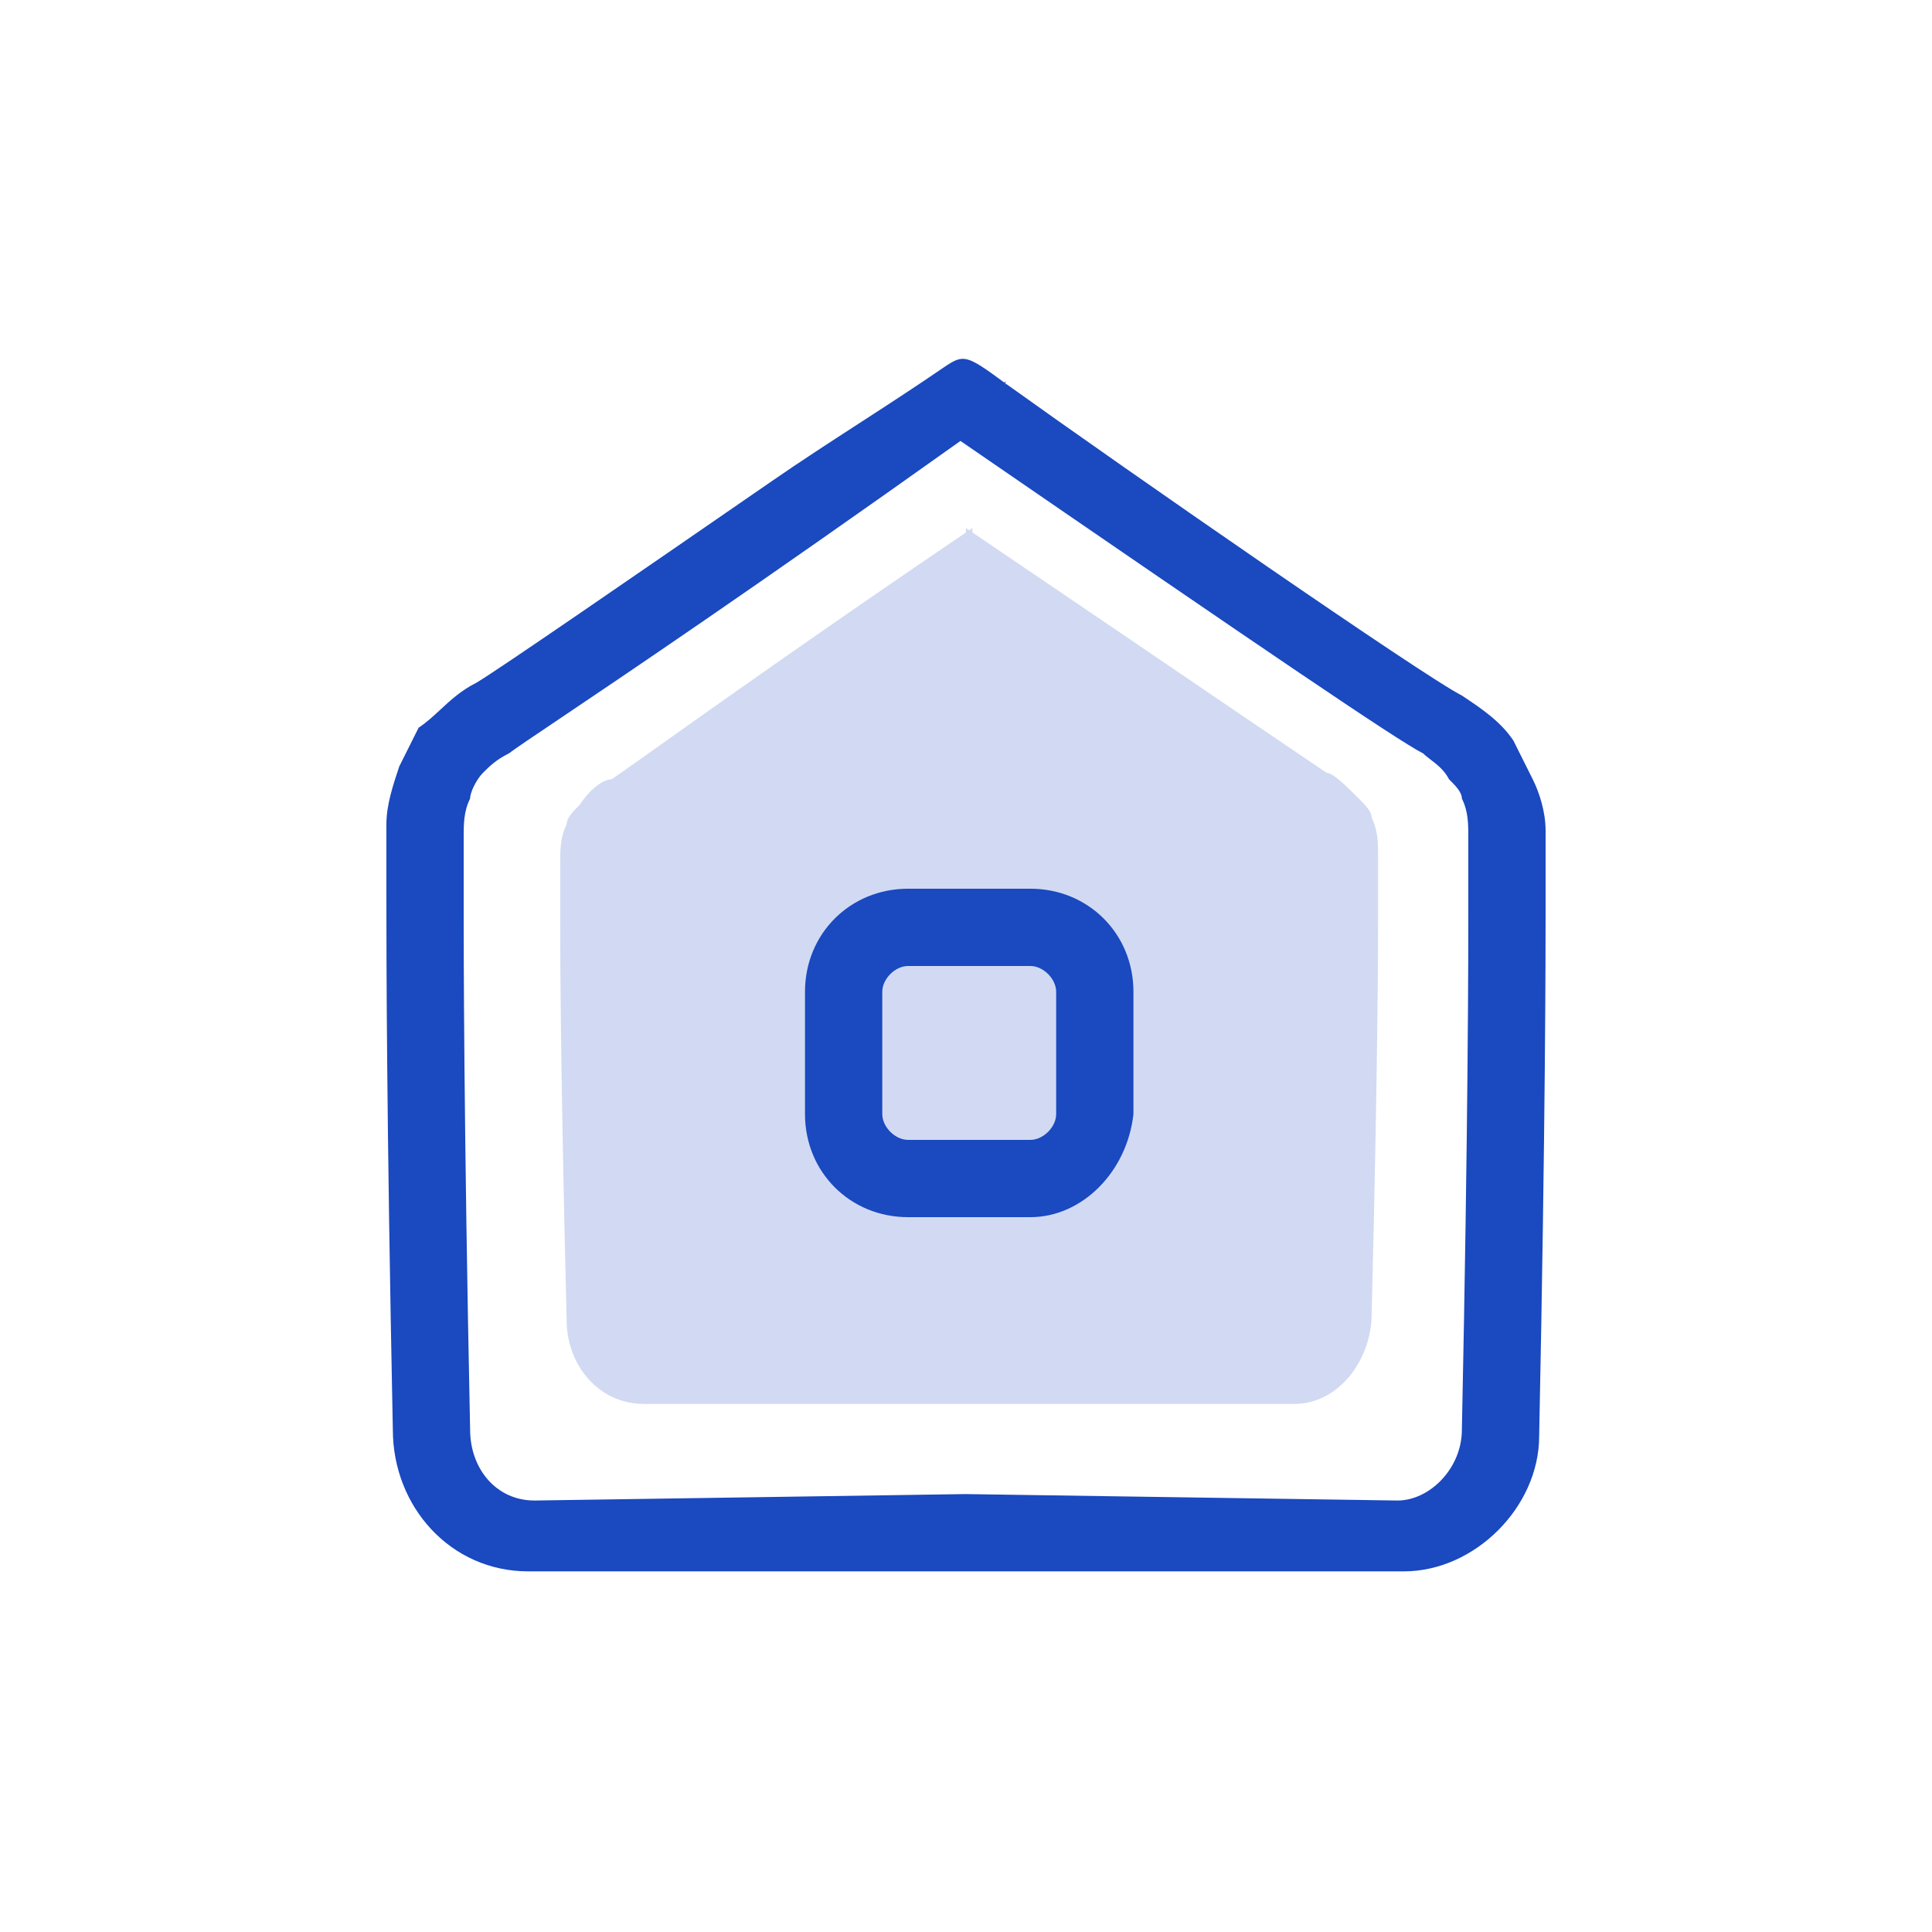 <svg width="30" height="30" viewBox="0 0 30 30" fill="none" xmlns="http://www.w3.org/2000/svg">
<g id="&#233;&#166;&#150;&#233;&#161;&#181;-&#229;&#183;&#178;&#233;&#128;&#137;">
<g id="&#233;&#166;&#150;&#233;&#161;&#181; 1">
<path id="Union" fill-rule="evenodd" clip-rule="evenodd" d="M6.1 22.2C6.1 23.4 7 24.4 8.2 24.4H15L15.004 24.4H21.8C22.9 24.4 23.9 23.4 23.9 22.3C24 17.4 24 14.7 24 14.1V12.9C24 12.6 23.9 12.3 23.8 12.1L23.5 11.5C23.3 11.2 23 11 22.7 10.8C22.121 10.511 17.539 7.335 15.601 5.945C15.587 5.865 15.656 6.027 15.601 5.945C15 5.5 14.962 5.5 14.662 5.7C13.767 6.315 12.879 6.854 11.998 7.462C9.729 9.027 7.76 10.384 7.4 10.6C7.161 10.72 6.994 10.874 6.834 11.023C6.726 11.123 6.621 11.22 6.5 11.3L6.2 11.9C6.1 12.2 6 12.5 6 12.8V14C6 14.7 6 17.3 6.1 22.2ZM14.914 6.847C11.676 9.152 9.695 10.484 8.68 11.167C8.265 11.446 8.012 11.616 7.9 11.7C7.7 11.8 7.6 11.9 7.5 12C7.4 12.1 7.3 12.3 7.3 12.4C7.2 12.6 7.2 12.8 7.2 13V14.1C7.2 14.7 7.2 17.4 7.3 22.2C7.3 22.8 7.7 23.3 8.3 23.3L14.986 23.2C14.99 23.2 14.995 23.2 15 23.2M15 23.2L21.7 23.3C22.2 23.3 22.7 22.8 22.7 22.2C22.8 17.4 22.8 14.7 22.8 14.1V13C22.8 12.8 22.8 12.6 22.7 12.4C22.7 12.3 22.6 12.2 22.5 12.1C22.43 11.961 22.312 11.87 22.213 11.794C22.17 11.761 22.13 11.73 22.1 11.7C21.706 11.503 19.565 10.045 14.914 6.847" fill="#1A49C0"/>
<path id="Union_2" d="M15.049 8.234C15.066 8.223 15.082 8.211 15.099 8.2L15.1 8.268C16.809 9.426 18.238 10.397 19.215 11.062C19.98 11.581 20.469 11.913 20.599 12C20.699 12 20.899 12.2 21.099 12.4C21.199 12.5 21.299 12.6 21.299 12.7C21.399 12.9 21.399 13.1 21.399 13.3V14.2C21.399 14.6 21.399 16.4 21.299 20.4C21.299 21.1 20.798 21.8 20.098 21.8H15.199H9.999C9.299 21.8 8.799 21.2 8.799 20.5C8.699 16.5 8.699 14.7 8.699 14.3V13.4C8.699 13.2 8.699 13 8.799 12.8C8.799 12.7 8.899 12.6 8.999 12.5C9.199 12.2 9.399 12.1 9.499 12.1C9.578 12.047 9.789 11.897 10.114 11.667C11.008 11.031 12.764 9.784 14.999 8.268L14.999 8.2C15.016 8.211 15.033 8.223 15.049 8.234Z" fill="#1A49C0" fill-opacity="0.2"/>
<path id="Vector" d="M16 18.9H14.1C13.2 18.9 12.5 18.2 12.5 17.3V15.4C12.5 14.5 13.2 13.8 14.1 13.8H16C16.9 13.8 17.6 14.5 17.6 15.4V17.3C17.5 18.2 16.8 18.9 16 18.9ZM14.1 15C13.9 15 13.7 15.2 13.7 15.4V17.3C13.7 17.5 13.9 17.7 14.1 17.7H16C16.2 17.7 16.4 17.5 16.4 17.3V15.4C16.4 15.2 16.2 15 16 15H14.1Z" fill="#1A49C0"/>
</g>
</g>
</svg>
